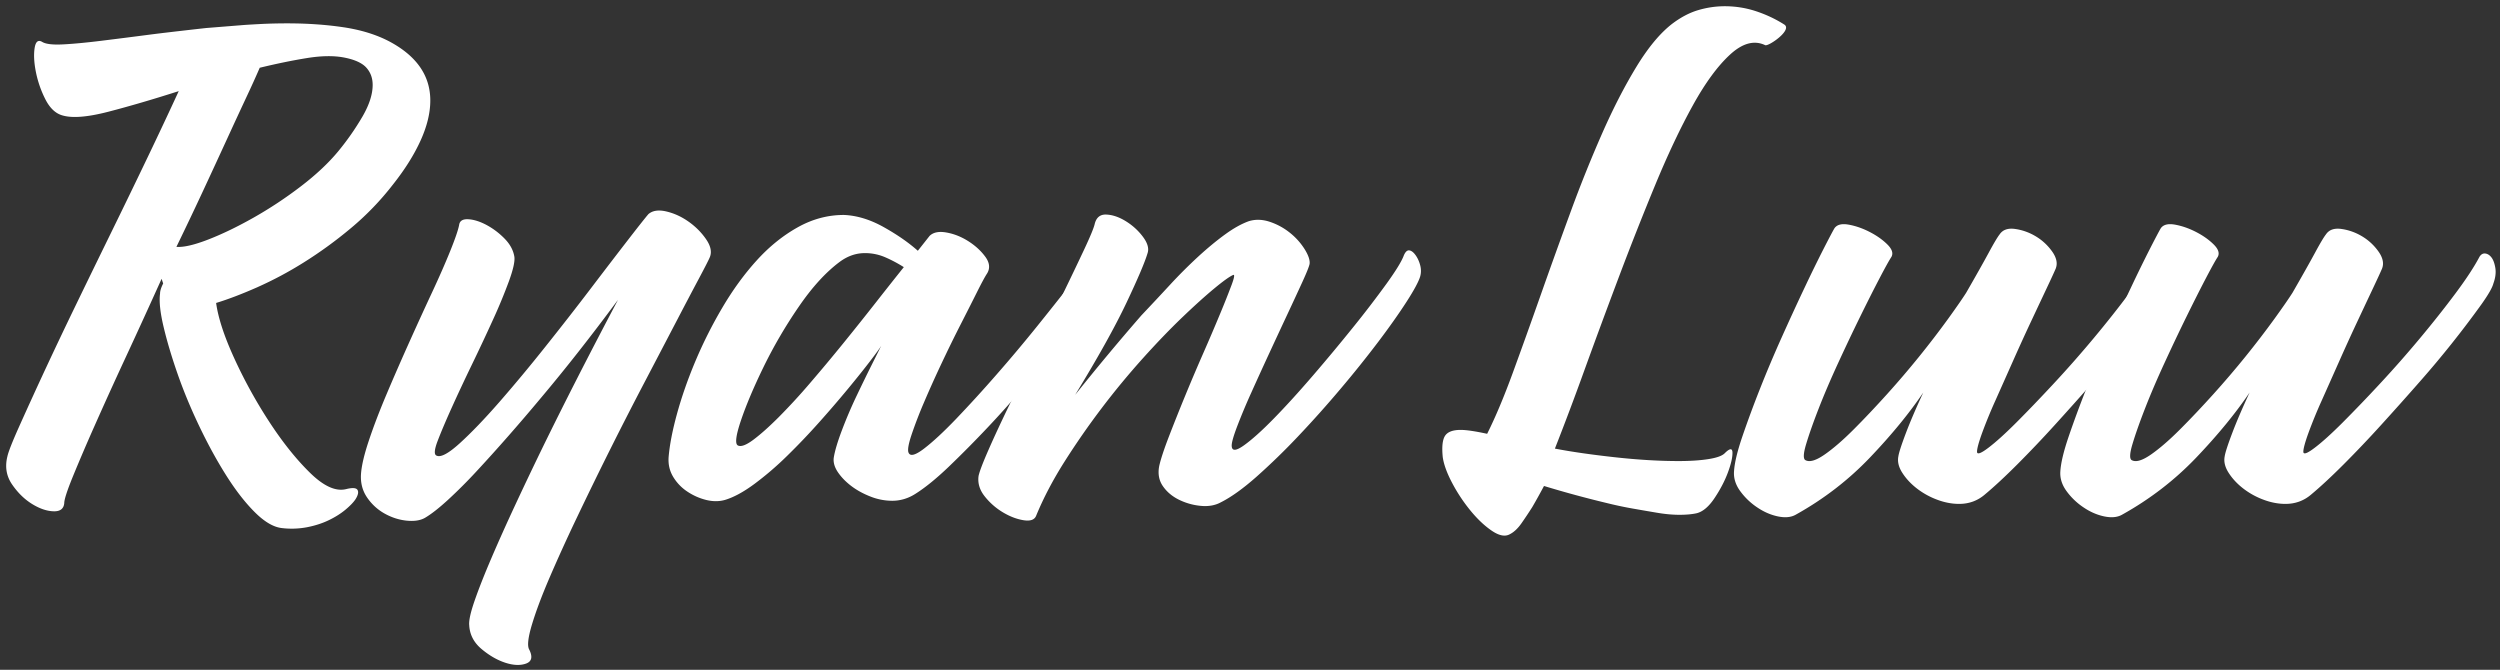 <svg width="321" height="86" viewBox="0 0 321 86" xmlns="http://www.w3.org/2000/svg"><rect x="0" y="0" width="321" height="86" fill="#333333" stroke="none"/><title>RyanLuuLogo</title><g fill="#FFF" fill-rule="evenodd"><path d="M298.65 30.1c.4-.6 1.067-.833 2-.7s1.817.45 2.65.95c.833.5 1.533 1.15 2.1 1.95.567.8.717 1.533.45 2.2-.2.467-.583 1.3-1.15 2.5s-1.233 2.617-2 4.25c-.767 1.633-1.55 3.35-2.35 5.15-.8 1.8-1.55 3.483-2.25 5.05a61.89 61.89 0 0 0-1.7 4.15c-.433 1.2-.65 2-.65 2.4 0 .4.483.233 1.45-.5s2.167-1.817 3.6-3.25a192.87 192.87 0 0 0 4.8-5c1.767-1.9 3.483-3.85 5.15-5.85 1.667-2 3.183-3.917 4.55-5.75 1.367-1.833 2.383-3.383 3.05-4.65.2-.333.45-.483.75-.45.3.033.567.2.8.5.233.3.4.75.5 1.35.1.6.017 1.267-.25 2-.133.533-.65 1.433-1.55 2.7a128.461 128.461 0 0 1-7.85 9.85 423.109 423.109 0 0 1-5 5.6 148.247 148.247 0 0 1-4.85 5.1c-1.567 1.567-2.95 2.85-4.15 3.85-.933.8-2.033 1.2-3.3 1.2-.933 0-1.883-.183-2.85-.55a9.862 9.862 0 0 1-2.6-1.45c-.767-.6-1.383-1.267-1.85-2-.467-.733-.633-1.433-.5-2.1.067-.467.383-1.45.95-2.95.567-1.5 1.317-3.25 2.25-5.25-1.8 2.667-4.083 5.45-6.85 8.35-2.767 2.9-5.95 5.35-9.55 7.35-.6.333-1.367.4-2.3.2-.933-.2-1.833-.6-2.7-1.2a8.6 8.6 0 0 1-2.15-2.1c-.567-.8-.817-1.633-.75-2.5.067-1.067.417-2.533 1.05-4.4a135.8 135.8 0 0 1 2.25-6.1c.867-2.2 1.817-4.45 2.85-6.75a339.34 339.34 0 0 1 2.95-6.4 187.26 187.26 0 0 1 2.45-5c.7-1.367 1.15-2.217 1.35-2.55.333-.467.95-.617 1.85-.45.9.167 1.8.483 2.7.95.9.467 1.65 1 2.25 1.6.6.6.767 1.133.5 1.6-.267.4-.767 1.3-1.5 2.7-.733 1.4-1.567 3.05-2.5 4.95-.933 1.9-1.883 3.9-2.85 6-.967 2.1-1.8 4.05-2.5 5.85-.7 1.8-1.233 3.317-1.6 4.55-.367 1.233-.383 1.917-.05 2.05.533.267 1.35.017 2.45-.75s2.333-1.833 3.7-3.2c1.367-1.367 2.817-2.9 4.35-4.6a117.534 117.534 0 0 0 7.85-9.7c1.033-1.433 1.783-2.517 2.25-3.25 1.267-2.2 2.233-3.917 2.9-5.15.667-1.233 1.133-2.017 1.4-2.35z"/><path d="M256.75 30.1c.4-.6 1.067-.833 2-.7s1.817.45 2.65.95c.833.5 1.533 1.15 2.1 1.95.567.8.717 1.533.45 2.2-.2.467-.583 1.3-1.15 2.5s-1.233 2.617-2 4.25c-.767 1.633-1.55 3.35-2.35 5.15-.8 1.8-1.55 3.483-2.25 5.05a61.888 61.888 0 0 0-1.7 4.15c-.433 1.2-.65 2-.65 2.4 0 .4.483.233 1.45-.5s2.167-1.817 3.6-3.25c1.433-1.433 3.033-3.1 4.8-5s3.483-3.85 5.15-5.85c1.667-2 3.183-3.917 4.55-5.75 1.367-1.833 2.383-3.383 3.05-4.65.2-.333.45-.483.75-.45.3.033.567.2.8.5.233.3.4.75.5 1.35.1.6.017 1.267-.25 2-.133.533-.65 1.433-1.55 2.7a128.461 128.461 0 0 1-7.85 9.85 423.109 423.109 0 0 1-5 5.6 148.247 148.247 0 0 1-4.85 5.1c-1.567 1.567-2.95 2.85-4.15 3.85-.933.8-2.033 1.2-3.3 1.2-.933 0-1.883-.183-2.85-.55a9.862 9.862 0 0 1-2.6-1.45c-.767-.6-1.383-1.267-1.85-2-.467-.733-.633-1.433-.5-2.1.067-.467.383-1.45.95-2.95.567-1.5 1.317-3.25 2.25-5.25-1.8 2.667-4.083 5.45-6.85 8.35-2.767 2.9-5.95 5.35-9.55 7.35-.6.333-1.367.4-2.3.2-.933-.2-1.833-.6-2.7-1.2a8.6 8.6 0 0 1-2.15-2.1c-.567-.8-.817-1.633-.75-2.5.067-1.067.417-2.533 1.05-4.4a135.8 135.8 0 0 1 2.25-6.1c.867-2.2 1.817-4.45 2.85-6.75 1.033-2.3 2.017-4.433 2.95-6.4a187.26 187.26 0 0 1 2.45-5c.7-1.367 1.15-2.217 1.35-2.55.333-.467.95-.617 1.85-.45.9.167 1.8.483 2.7.95.9.467 1.65 1 2.25 1.6.6.6.767 1.133.5 1.6-.267.4-.767 1.3-1.5 2.7-.733 1.4-1.567 3.05-2.5 4.95-.933 1.9-1.883 3.9-2.85 6-.967 2.1-1.8 4.05-2.5 5.85-.7 1.8-1.233 3.317-1.6 4.55-.367 1.233-.383 1.917-.05 2.05.533.267 1.35.017 2.45-.75s2.333-1.833 3.7-3.2c1.367-1.367 2.817-2.9 4.35-4.6a117.534 117.534 0 0 0 7.85-9.7c1.033-1.433 1.783-2.517 2.25-3.25 1.267-2.2 2.233-3.917 2.9-5.15.667-1.233 1.133-2.017 1.4-2.35zm-58.5 32.3c-.533 1-1.033 1.9-1.5 2.7a57.41 57.41 0 0 1-1.4 2.1c-.467.667-.967 1.133-1.5 1.4-.6.333-1.367.183-2.3-.45-.933-.633-1.85-1.5-2.75-2.6-.9-1.1-1.683-2.283-2.35-3.55s-1.067-2.367-1.2-3.3c-.133-1.333-.033-2.25.3-2.75.333-.5 1-.75 2-.75.733 0 1.867.167 3.4.5 1.067-2.133 2.167-4.75 3.3-7.85 1.133-3.1 2.317-6.4 3.55-9.9 1.233-3.5 2.517-7.067 3.85-10.7a170.63 170.63 0 0 1 4.1-10.2c1.4-3.167 2.85-5.983 4.35-8.45 1.5-2.467 3.017-4.3 4.55-5.5 1.133-.867 2.267-1.467 3.4-1.8a12.01 12.01 0 0 1 3.4-.5c1.4 0 2.75.217 4.05.65 1.3.433 2.5 1 3.6 1.7S227.05 6 226.65 5.8c-1.4-.667-2.9-.267-4.5 1.2s-3.2 3.65-4.8 6.55c-1.6 2.9-3.2 6.283-4.8 10.15a402.769 402.769 0 0 0-4.7 11.9c-1.533 4.067-3 8.033-4.4 11.9a376.583 376.583 0 0 1-3.8 10.1c2.067.4 4.6.767 7.6 1.1 3 .333 5.767.5 8.3.5 1.467 0 2.733-.083 3.8-.25 1.067-.167 1.767-.417 2.1-.75.667-.667 1-.683 1-.05s-.2 1.483-.6 2.55c-.4 1.067-.967 2.15-1.7 3.25s-1.5 1.75-2.3 1.95c-.6.133-1.333.2-2.2.2-.867 0-1.8-.083-2.8-.25-1-.167-2.067-.35-3.2-.55a47.995 47.995 0 0 1-3.3-.7 138.02 138.02 0 0 1-8.1-2.2zm-57.7-33.6c.2-.867.7-1.283 1.5-1.25.8.033 1.633.317 2.5.85.867.533 1.6 1.2 2.2 2 .6.8.8 1.5.6 2.1-.333 1.133-1.233 3.25-2.7 6.35-1.467 3.1-3.667 7.05-6.6 11.85a312.67 312.67 0 0 1 8.5-10.2c1.2-1.267 2.417-2.567 3.65-3.9a62.782 62.782 0 0 1 3.65-3.65c1.2-1.1 2.35-2.05 3.45-2.85 1.1-.8 2.117-1.367 3.05-1.7.867-.267 1.783-.233 2.75.1a8.286 8.286 0 0 1 2.6 1.45 8.388 8.388 0 0 1 1.85 2.1c.467.767.667 1.383.6 1.85-.067.333-.367 1.083-.9 2.25a509.817 509.817 0 0 1-1.9 4.1A1327.67 1327.67 0 0 0 163 45.3c-.833 1.8-1.617 3.517-2.35 5.15a78.698 78.698 0 0 0-1.8 4.3c-.467 1.233-.7 2.05-.7 2.45 0 .733.517.733 1.55 0s2.317-1.883 3.85-3.45c1.533-1.567 3.217-3.417 5.05-5.55a245.335 245.335 0 0 0 5.2-6.25 134.028 134.028 0 0 0 4.25-5.55c1.2-1.667 1.933-2.867 2.2-3.6.2-.467.433-.683.7-.65.267.033.533.233.8.6s.467.8.6 1.3c.133.5.133.983 0 1.45-.2.667-.783 1.75-1.75 3.25s-2.167 3.2-3.6 5.1a142.81 142.81 0 0 1-4.85 6.05 141.078 141.078 0 0 1-5.45 6.1 85.384 85.384 0 0 1-5.35 5.2c-1.733 1.533-3.267 2.633-4.6 3.3-.733.4-1.6.55-2.6.45a7.99 7.99 0 0 1-2.8-.8c-.867-.433-1.55-1.017-2.05-1.75-.5-.733-.65-1.6-.45-2.6.2-.867.6-2.083 1.2-3.65a259.898 259.898 0 0 1 4.45-10.8 262.2 262.2 0 0 0 2.2-5.15 111.97 111.97 0 0 0 1.45-3.65c.333-.9.4-1.317.2-1.25-.467.2-1.283.783-2.45 1.75-1.167.967-2.533 2.2-4.1 3.7-1.567 1.5-3.25 3.25-5.05 5.25a100.267 100.267 0 0 0-10.05 13.25c-1.5 2.367-2.717 4.683-3.65 6.95-.2.533-.733.733-1.6.6-.867-.133-1.75-.467-2.65-1a8.614 8.614 0 0 1-2.35-2.05c-.667-.833-.933-1.717-.8-2.65.133-.6.567-1.733 1.3-3.4.733-1.667 1.633-3.6 2.7-5.8 1.067-2.2 2.2-4.55 3.4-7.05 1.2-2.5 2.333-4.85 3.4-7.05 1.067-2.2 1.983-4.117 2.75-5.75.767-1.633 1.217-2.717 1.35-3.25z"/><path d="M108.35 27.6c1.667.067 3.367.583 5.1 1.55 1.733.967 3.2 1.983 4.4 3.05l1.5-1.9c.467-.467 1.183-.617 2.15-.45.967.167 1.9.533 2.8 1.1.9.567 1.633 1.233 2.2 2 .567.767.65 1.483.25 2.15-.267.4-.7 1.2-1.3 2.4-.6 1.2-1.3 2.583-2.1 4.15-.8 1.567-1.617 3.233-2.45 5a143.174 143.174 0 0 0-2.25 5 56.116 56.116 0 0 0-1.6 4.15c-.4 1.2-.533 1.967-.4 2.3.2.533.867.367 2-.5s2.5-2.133 4.1-3.8a169.45 169.45 0 0 0 5.2-5.7 194.159 194.159 0 0 0 5.25-6.25 547.083 547.083 0 0 0 4.25-5.35c1.2-1.533.4 5.283-1 7.05a315.374 315.374 0 0 1-4.55 5.6 118.428 118.428 0 0 1-5.05 5.7 144.586 144.586 0 0 1-5 5.05c-1.6 1.533-3.033 2.7-4.3 3.5-.933.6-1.933.9-3 .9a7.609 7.609 0 0 1-2.8-.55c-.933-.367-1.75-.817-2.45-1.35-.7-.533-1.267-1.117-1.7-1.75-.433-.633-.617-1.25-.55-1.85.133-.867.483-2.05 1.05-3.55a57.53 57.53 0 0 1 1.9-4.45c.7-1.467 1.35-2.8 1.95-4l1.2-2.4c-.2.333-.683 1-1.45 2-.767 1-1.7 2.167-2.8 3.5a149.367 149.367 0 0 1-3.7 4.3 86.59 86.59 0 0 1-4.15 4.35 40.315 40.315 0 0 1-4.2 3.6c-1.4 1.033-2.667 1.717-3.8 2.05-.733.2-1.517.2-2.35 0a7.64 7.64 0 0 1-2.4-1.05 5.921 5.921 0 0 1-1.85-1.9c-.467-.767-.667-1.617-.6-2.55.133-1.6.5-3.483 1.1-5.65.6-2.167 1.383-4.4 2.35-6.7a57.31 57.31 0 0 1 3.45-6.85c1.333-2.267 2.8-4.283 4.4-6.05 1.6-1.767 3.35-3.183 5.25-4.25 1.9-1.067 3.883-1.6 5.95-1.6zm-13.6 29.6c.4.2 1.067-.05 2-.75s2.017-1.667 3.25-2.9a79.444 79.444 0 0 0 4-4.35 234.101 234.101 0 0 0 4.3-5.15 405.64 405.64 0 0 0 4.15-5.2 585.03 585.03 0 0 1 3.6-4.55 17.485 17.485 0 0 0-2.35-1.25 6.507 6.507 0 0 0-2.65-.55c-1.133 0-2.2.367-3.2 1.1-1.8 1.333-3.567 3.267-5.3 5.8a60.803 60.803 0 0 0-4.5 7.7c-1.267 2.6-2.233 4.883-2.9 6.85-.667 1.967-.8 3.05-.4 3.25zm-26.8 26.2c.467.933.333 1.533-.4 1.8-.733.267-1.617.233-2.65-.1s-2.05-.917-3.05-1.75-1.533-1.85-1.6-3.05c-.067-.6.167-1.667.7-3.2.533-1.533 1.25-3.35 2.15-5.45.9-2.1 1.917-4.367 3.05-6.8a481.55 481.55 0 0 1 3.5-7.35c2.8-5.733 6.033-12.067 9.7-19-3.4 4.6-6.7 8.8-9.9 12.6a250.06 250.06 0 0 1-4.15 4.85c-1.433 1.633-2.8 3.15-4.1 4.55a64.417 64.417 0 0 1-3.7 3.7c-1.167 1.067-2.15 1.833-2.95 2.3-.6.333-1.383.45-2.35.35-.967-.1-1.9-.4-2.8-.9-.9-.5-1.65-1.183-2.25-2.05-.6-.867-.867-1.867-.8-3 .067-1.067.4-2.5 1-4.3.6-1.8 1.35-3.767 2.25-5.9.9-2.133 1.867-4.35 2.9-6.65 1.033-2.3 2.017-4.45 2.95-6.45.933-2 1.717-3.783 2.35-5.35.633-1.567 1.017-2.683 1.15-3.35.067-.533.45-.783 1.15-.75.7.033 1.467.267 2.3.7a9.578 9.578 0 0 1 2.35 1.75c.733.733 1.167 1.533 1.3 2.4.067.6-.167 1.633-.7 3.1a69.65 69.65 0 0 1-2.05 4.95 269.67 269.67 0 0 1-2.7 5.75c-.967 2-1.833 3.85-2.6 5.55-.767 1.7-1.367 3.117-1.8 4.25-.433 1.133-.483 1.767-.15 1.9.533.267 1.533-.267 3-1.6 1.467-1.333 3.133-3.067 5-5.2A204.963 204.963 0 0 0 70 44.55c2.1-2.633 4.05-5.133 5.85-7.5 1.8-2.367 3.383-4.433 4.75-6.2 1.367-1.767 2.25-2.883 2.65-3.35.533-.467 1.3-.583 2.3-.35 1 .233 1.95.667 2.85 1.3.9.633 1.65 1.383 2.25 2.25.6.867.767 1.633.5 2.3-.133.333-.6 1.25-1.4 2.75-.8 1.5-1.8 3.4-3 5.7-1.2 2.3-2.533 4.85-4 7.65a515.752 515.752 0 0 0-8.65 17.3 216.377 216.377 0 0 0-3.55 7.8c-1 2.333-1.75 4.333-2.25 6-.5 1.667-.617 2.733-.35 3.2z"/><path d="M5.45 5.4c.467.267 1.35.367 2.65.3 1.3-.067 2.9-.217 4.8-.45s4-.5 6.3-.8c2.3-.3 7.25-.85 7.25-.85l5-.4s1.85-.117 2.75-.15c.9-.033 1.783-.05 2.65-.05 2.6 0 5.017.167 7.25.5 2.233.333 4.183.933 5.85 1.8 3.533 1.867 5.3 4.4 5.3 7.6 0 1.6-.417 3.317-1.25 5.15-.833 1.833-2.017 3.717-3.55 5.65a35.773 35.773 0 0 1-5.4 5.6A54.41 54.41 0 0 1 39 33.7a47.91 47.91 0 0 1-6 3.2c-1.967.867-3.717 1.533-5.25 2 .267 1.933 1.05 4.317 2.35 7.15s2.8 5.55 4.5 8.15c1.7 2.6 3.433 4.767 5.2 6.5 1.767 1.733 3.317 2.433 4.65 2.1.8-.2 1.283-.167 1.45.1.167.267.083.667-.25 1.2-.267.4-.7.85-1.3 1.35-.6.5-1.317.95-2.15 1.35-.833.4-1.767.7-2.8.9a10.54 10.54 0 0 1-3.25.1c-1.067-.133-2.217-.817-3.45-2.05-1.233-1.233-2.45-2.8-3.65-4.7-1.2-1.9-2.35-4-3.45-6.3S23.567 50.2 22.8 48c-.767-2.2-1.367-4.217-1.8-6.05-.433-1.833-.583-3.25-.45-4.25 0-.333.133-.767.4-1.3l-.2-.6c-1.533 3.4-3.05 6.717-4.55 9.95a562.937 562.937 0 0 0-4 8.8 246.818 246.818 0 0 0-2.85 6.65c-.733 1.8-1.1 2.933-1.1 3.4-.067.733-.533 1.083-1.4 1.05-.867-.033-1.783-.35-2.75-.95-.967-.6-1.817-1.433-2.55-2.5-.733-1.067-.933-2.267-.6-3.6.133-.6.617-1.833 1.45-3.7a575.037 575.037 0 0 1 7.25-15.55c1.533-3.167 3.1-6.383 4.7-9.65 1.6-3.267 3.15-6.467 4.65-9.6a594.62 594.62 0 0 0 3.95-8.4c-3.333 1.067-6.35 1.95-9.05 2.65-2.7.7-4.683.85-5.95.45-.867-.267-1.583-.967-2.15-2.1a13.606 13.606 0 0 1-1.2-3.5c-.233-1.2-.283-2.217-.15-3.05.133-.833.467-1.083 1-.75zm17.2 26.3c.933.067 2.3-.25 4.1-.95 1.8-.7 3.733-1.633 5.8-2.8a52.68 52.68 0 0 0 6.05-4c1.967-1.5 3.583-3.017 4.85-4.55a33.549 33.549 0 0 0 3.1-4.45c.867-1.5 1.3-2.85 1.3-4.05 0-.867-.267-1.6-.8-2.2-.533-.6-1.467-1.033-2.8-1.3-1.333-.267-2.933-.25-4.8.05s-3.9.717-6.1 1.25a133.8 133.8 0 0 1-1.7 3.75 807.113 807.113 0 0 0-2.5 5.4 1532.04 1532.04 0 0 1-3.05 6.6c-1.1 2.367-2.25 4.783-3.45 7.25z"/></g></svg>